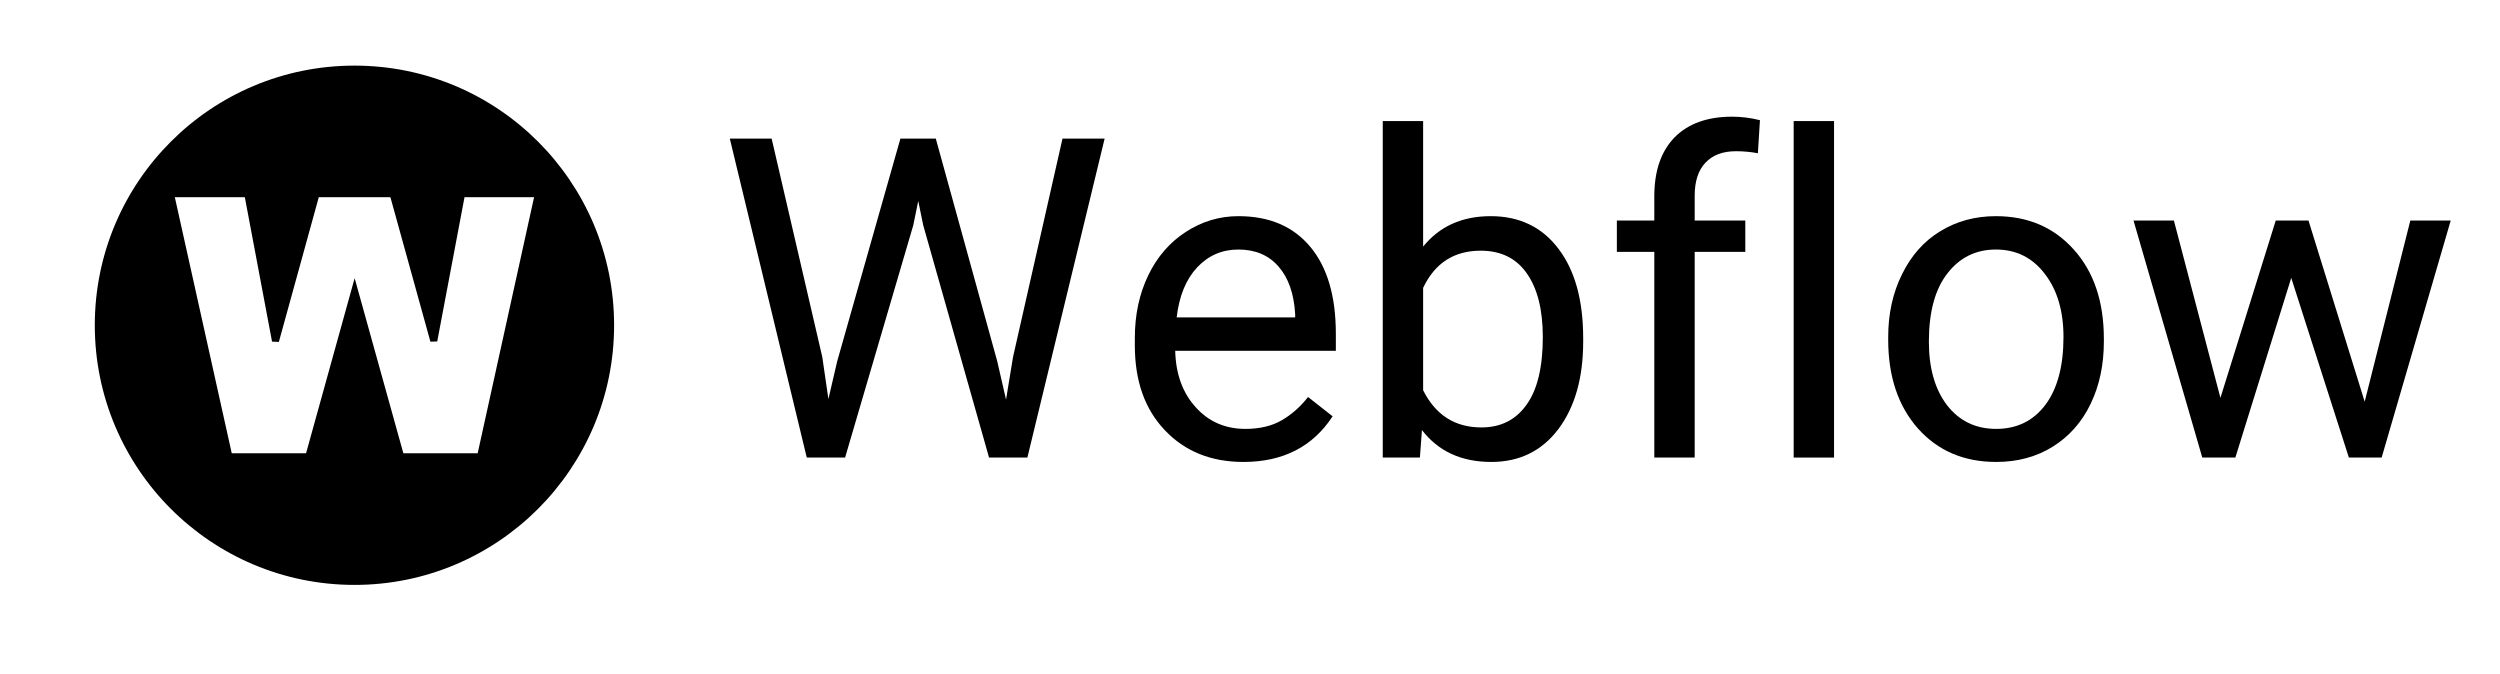 <svg xmlns="http://www.w3.org/2000/svg" xmlns:xlink="http://www.w3.org/1999/xlink" width="178" zoomAndPan="magnify" viewBox="0 0 133.5 36" height="48" preserveAspectRatio="xMidYMid meet" version="1.0"><defs><g/><clipPath id="bee8593bb5"><path d="M 5.062 3.504 L 32.793 3.504 L 32.793 31.234 L 5.062 31.234 Z M 5.062 3.504 " clip-rule="nonzero"/></clipPath></defs><g clip-path="url(#bee8593bb5)"><path fill="#000000" d="M 18.93 3.504 C 11.27 3.504 5.062 9.711 5.062 17.367 C 5.062 25.023 11.27 31.234 18.93 31.234 C 26.586 31.234 32.793 25.023 32.793 17.367 C 32.793 9.711 26.586 3.504 18.93 3.504 Z M 25.508 24.203 L 21.539 24.203 L 18.938 14.855 L 16.344 24.203 L 12.375 24.203 L 9.336 10.531 L 13.074 10.531 L 14.527 18.242 L 14.891 18.258 L 17.023 10.531 L 20.848 10.531 L 22.984 18.246 L 23.348 18.234 L 24.805 10.531 L 28.52 10.531 Z M 25.508 24.203 " fill-opacity="1" fill-rule="nonzero"/></g><g fill="#000000" fill-opacity="1"><g transform="translate(38.253, 24.434)"><g><path d="M 5.656 -5.375 L 5.984 -3.125 L 6.453 -5.141 L 9.828 -17.031 L 11.719 -17.031 L 15 -5.141 L 15.469 -3.094 L 15.844 -5.375 L 18.484 -17.031 L 20.734 -17.031 L 16.609 0 L 14.562 0 L 11.047 -12.406 L 10.781 -13.703 L 10.516 -12.406 L 6.875 0 L 4.828 0 L 0.719 -17.031 L 2.953 -17.031 Z M 5.656 -5.375 "/></g></g></g><g fill="#000000" fill-opacity="1"><g transform="translate(59.506, 24.434)"><g><path d="M 6.891 0.234 C 5.172 0.234 3.773 -0.328 2.703 -1.453 C 1.629 -2.578 1.094 -4.086 1.094 -5.984 L 1.094 -6.375 C 1.094 -7.625 1.332 -8.742 1.812 -9.734 C 2.289 -10.723 2.957 -11.492 3.812 -12.047 C 4.676 -12.609 5.613 -12.891 6.625 -12.891 C 8.27 -12.891 9.547 -12.348 10.453 -11.266 C 11.367 -10.18 11.828 -8.629 11.828 -6.609 L 11.828 -5.703 L 3.25 -5.703 C 3.281 -4.461 3.645 -3.457 4.344 -2.688 C 5.039 -1.914 5.926 -1.531 7 -1.531 C 7.77 -1.531 8.422 -1.688 8.953 -2 C 9.484 -2.312 9.945 -2.723 10.344 -3.234 L 11.656 -2.203 C 10.594 -0.578 9.004 0.234 6.891 0.234 Z M 6.625 -11.109 C 5.75 -11.109 5.016 -10.789 4.422 -10.156 C 3.828 -9.52 3.461 -8.629 3.328 -7.484 L 9.656 -7.484 L 9.656 -7.656 C 9.594 -8.75 9.297 -9.598 8.766 -10.203 C 8.242 -10.805 7.531 -11.109 6.625 -11.109 Z M 6.625 -11.109 "/></g></g></g><g fill="#000000" fill-opacity="1"><g transform="translate(72.198, 24.434)"><g><path d="M 12.344 -6.188 C 12.344 -4.25 11.898 -2.691 11.016 -1.516 C 10.129 -0.348 8.938 0.234 7.438 0.234 C 5.844 0.234 4.609 -0.332 3.734 -1.469 L 3.625 0 L 1.641 0 L 1.641 -17.969 L 3.797 -17.969 L 3.797 -11.266 C 4.672 -12.348 5.875 -12.891 7.406 -12.891 C 8.945 -12.891 10.156 -12.305 11.031 -11.141 C 11.906 -9.984 12.344 -8.395 12.344 -6.375 Z M 10.188 -6.438 C 10.188 -7.906 9.898 -9.039 9.328 -9.844 C 8.766 -10.645 7.945 -11.047 6.875 -11.047 C 5.445 -11.047 4.422 -10.383 3.797 -9.062 L 3.797 -3.594 C 4.461 -2.27 5.5 -1.609 6.906 -1.609 C 7.938 -1.609 8.738 -2.008 9.312 -2.812 C 9.895 -3.613 10.188 -4.82 10.188 -6.438 Z M 10.188 -6.438 "/></g></g></g><g fill="#000000" fill-opacity="1"><g transform="translate(85.637, 24.434)"><g><path d="M 2.703 0 L 2.703 -10.984 L 0.703 -10.984 L 0.703 -12.656 L 2.703 -12.656 L 2.703 -13.953 C 2.703 -15.305 3.062 -16.352 3.781 -17.094 C 4.508 -17.832 5.535 -18.203 6.859 -18.203 C 7.359 -18.203 7.852 -18.141 8.344 -18.016 L 8.234 -16.25 C 7.867 -16.32 7.477 -16.359 7.062 -16.359 C 6.363 -16.359 5.82 -16.156 5.438 -15.75 C 5.051 -15.344 4.859 -14.754 4.859 -13.984 L 4.859 -12.656 L 7.562 -12.656 L 7.562 -10.984 L 4.859 -10.984 L 4.859 0 Z M 2.703 0 "/></g></g></g><g fill="#000000" fill-opacity="1"><g transform="translate(93.954, 24.434)"><g><path d="M 3.984 0 L 1.828 0 L 1.828 -17.969 L 3.984 -17.969 Z M 3.984 0 "/></g></g></g><g fill="#000000" fill-opacity="1"><g transform="translate(99.768, 24.434)"><g><path d="M 1.062 -6.438 C 1.062 -7.676 1.305 -8.789 1.797 -9.781 C 2.285 -10.781 2.961 -11.547 3.828 -12.078 C 4.703 -12.617 5.695 -12.891 6.812 -12.891 C 8.531 -12.891 9.922 -12.289 10.984 -11.094 C 12.047 -9.906 12.578 -8.32 12.578 -6.344 L 12.578 -6.188 C 12.578 -4.957 12.344 -3.852 11.875 -2.875 C 11.406 -1.895 10.727 -1.129 9.844 -0.578 C 8.969 -0.035 7.961 0.234 6.828 0.234 C 5.109 0.234 3.719 -0.359 2.656 -1.547 C 1.594 -2.742 1.062 -4.328 1.062 -6.297 Z M 3.234 -6.188 C 3.234 -4.781 3.555 -3.648 4.203 -2.797 C 4.859 -1.953 5.734 -1.531 6.828 -1.531 C 7.93 -1.531 8.805 -1.957 9.453 -2.812 C 10.098 -3.676 10.422 -4.883 10.422 -6.438 C 10.422 -7.832 10.086 -8.957 9.422 -9.812 C 8.766 -10.676 7.895 -11.109 6.812 -11.109 C 5.738 -11.109 4.875 -10.68 4.219 -9.828 C 3.562 -8.984 3.234 -7.77 3.234 -6.188 Z M 3.234 -6.188 "/></g></g></g><g fill="#000000" fill-opacity="1"><g transform="translate(113.43, 24.434)"><g><path d="M 12.844 -2.984 L 15.281 -12.656 L 17.438 -12.656 L 13.75 0 L 12 0 L 8.922 -9.594 L 5.938 0 L 4.172 0 L 0.5 -12.656 L 2.656 -12.656 L 5.141 -3.188 L 8.094 -12.656 L 9.844 -12.656 Z M 12.844 -2.984 "/></g></g></g></svg>